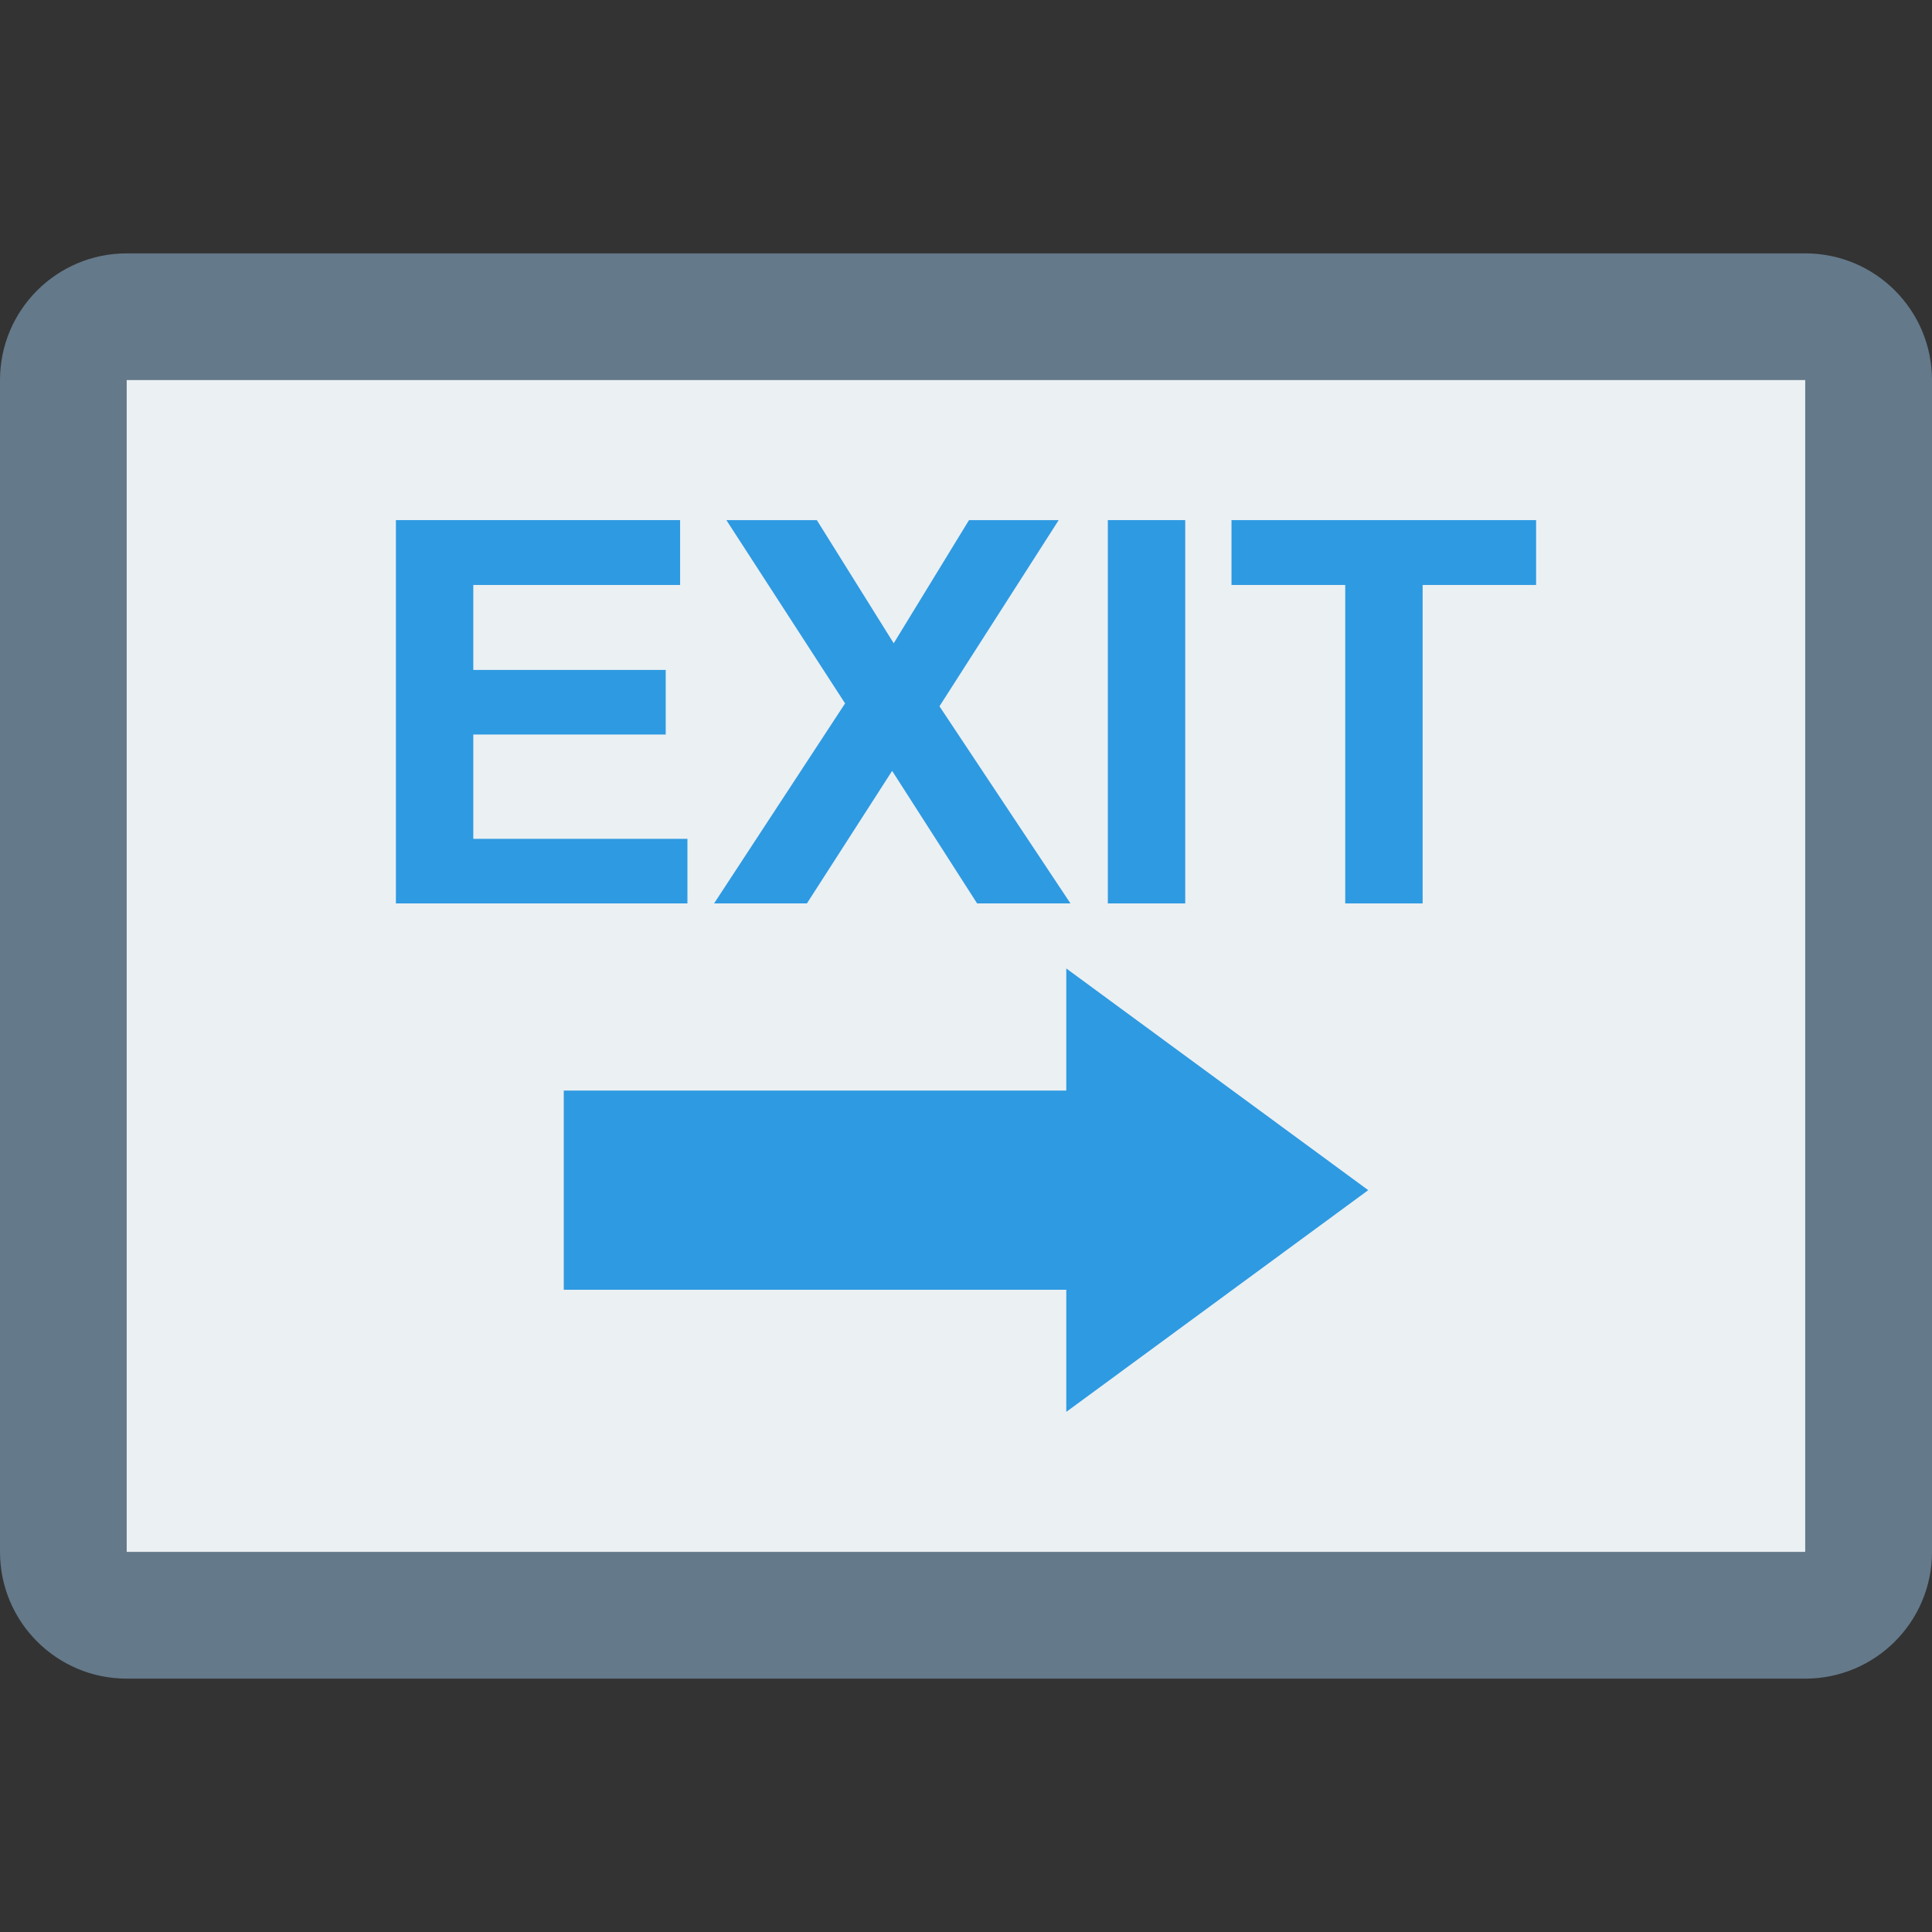 <?xml version="1.0" encoding="iso-8859-1"?>
<!-- Generator: Adobe Illustrator 19.0.0, SVG Export Plug-In . SVG Version: 6.00 Build 0)  -->
<svg version="1.1" id="Capa_1" xmlns="http://www.w3.org/2000/svg" xmlns:xlink="http://www.w3.org/1999/xlink" x="0px" y="0px"
	 viewBox="0 0 468.293 468.293" style="enable-background:new 0 0 468.293 468.293;" xml:space="preserve">
<rect x="0" y="0" width="468.293" height="468.293" fill="#333333" stroke="none"/>
<path style="fill:#64798A;" d="M0,92.123V376.17c0,16.959,13.748,30.708,30.708,30.708h406.877
	c16.959,0,30.708-13.748,30.708-30.708V92.123c0-16.959-13.748-30.708-30.708-30.708H30.708C13.748,61.415,0,75.164,0,92.123z"/>
<rect x="30.708" y="92.123" style="fill:#EBF0F3;" width="406.853" height="284.035"/>
<g>
	<path style="fill:#2E9AE1;" d="M95.962,218.977v-92.905h68.886v15.716H114.72v20.596h46.642v15.653H114.72v25.286h51.902v15.653
		H95.962z"/>
	<path style="fill:#2E9AE1;" d="M173.086,218.977l31.75-48.48l-28.771-44.424h21.927l18.632,29.849l18.251-29.849h21.737
		l-28.898,45.122l31.75,47.783H236.84l-20.596-32.13l-20.66,32.13H173.086z"/>
	<path style="fill:#2E9AE1;" d="M268.526,218.977v-92.905h18.758v92.905H268.526z"/>
	<path style="fill:#2E9AE1;" d="M326.069,218.977v-77.188h-27.567v-15.716h73.829v15.716h-27.504v77.188H326.069z"/>
	<polygon style="fill:#2E9AE1;" points="331.643,288.482 258.457,234.744 258.457,264.342 136.649,264.342 136.649,312.622 
		258.457,312.622 258.457,342.221 	"/>
</g>
<g>
</g>
<g>
</g>
<g>
</g>
<g>
</g>
<g>
</g>
<g>
</g>
<g>
</g>
<g>
</g>
<g>
</g>
<g>
</g>
<g>
</g>
<g>
</g>
<g>
</g>
<g>
</g>
<g>
</g>
</svg>
